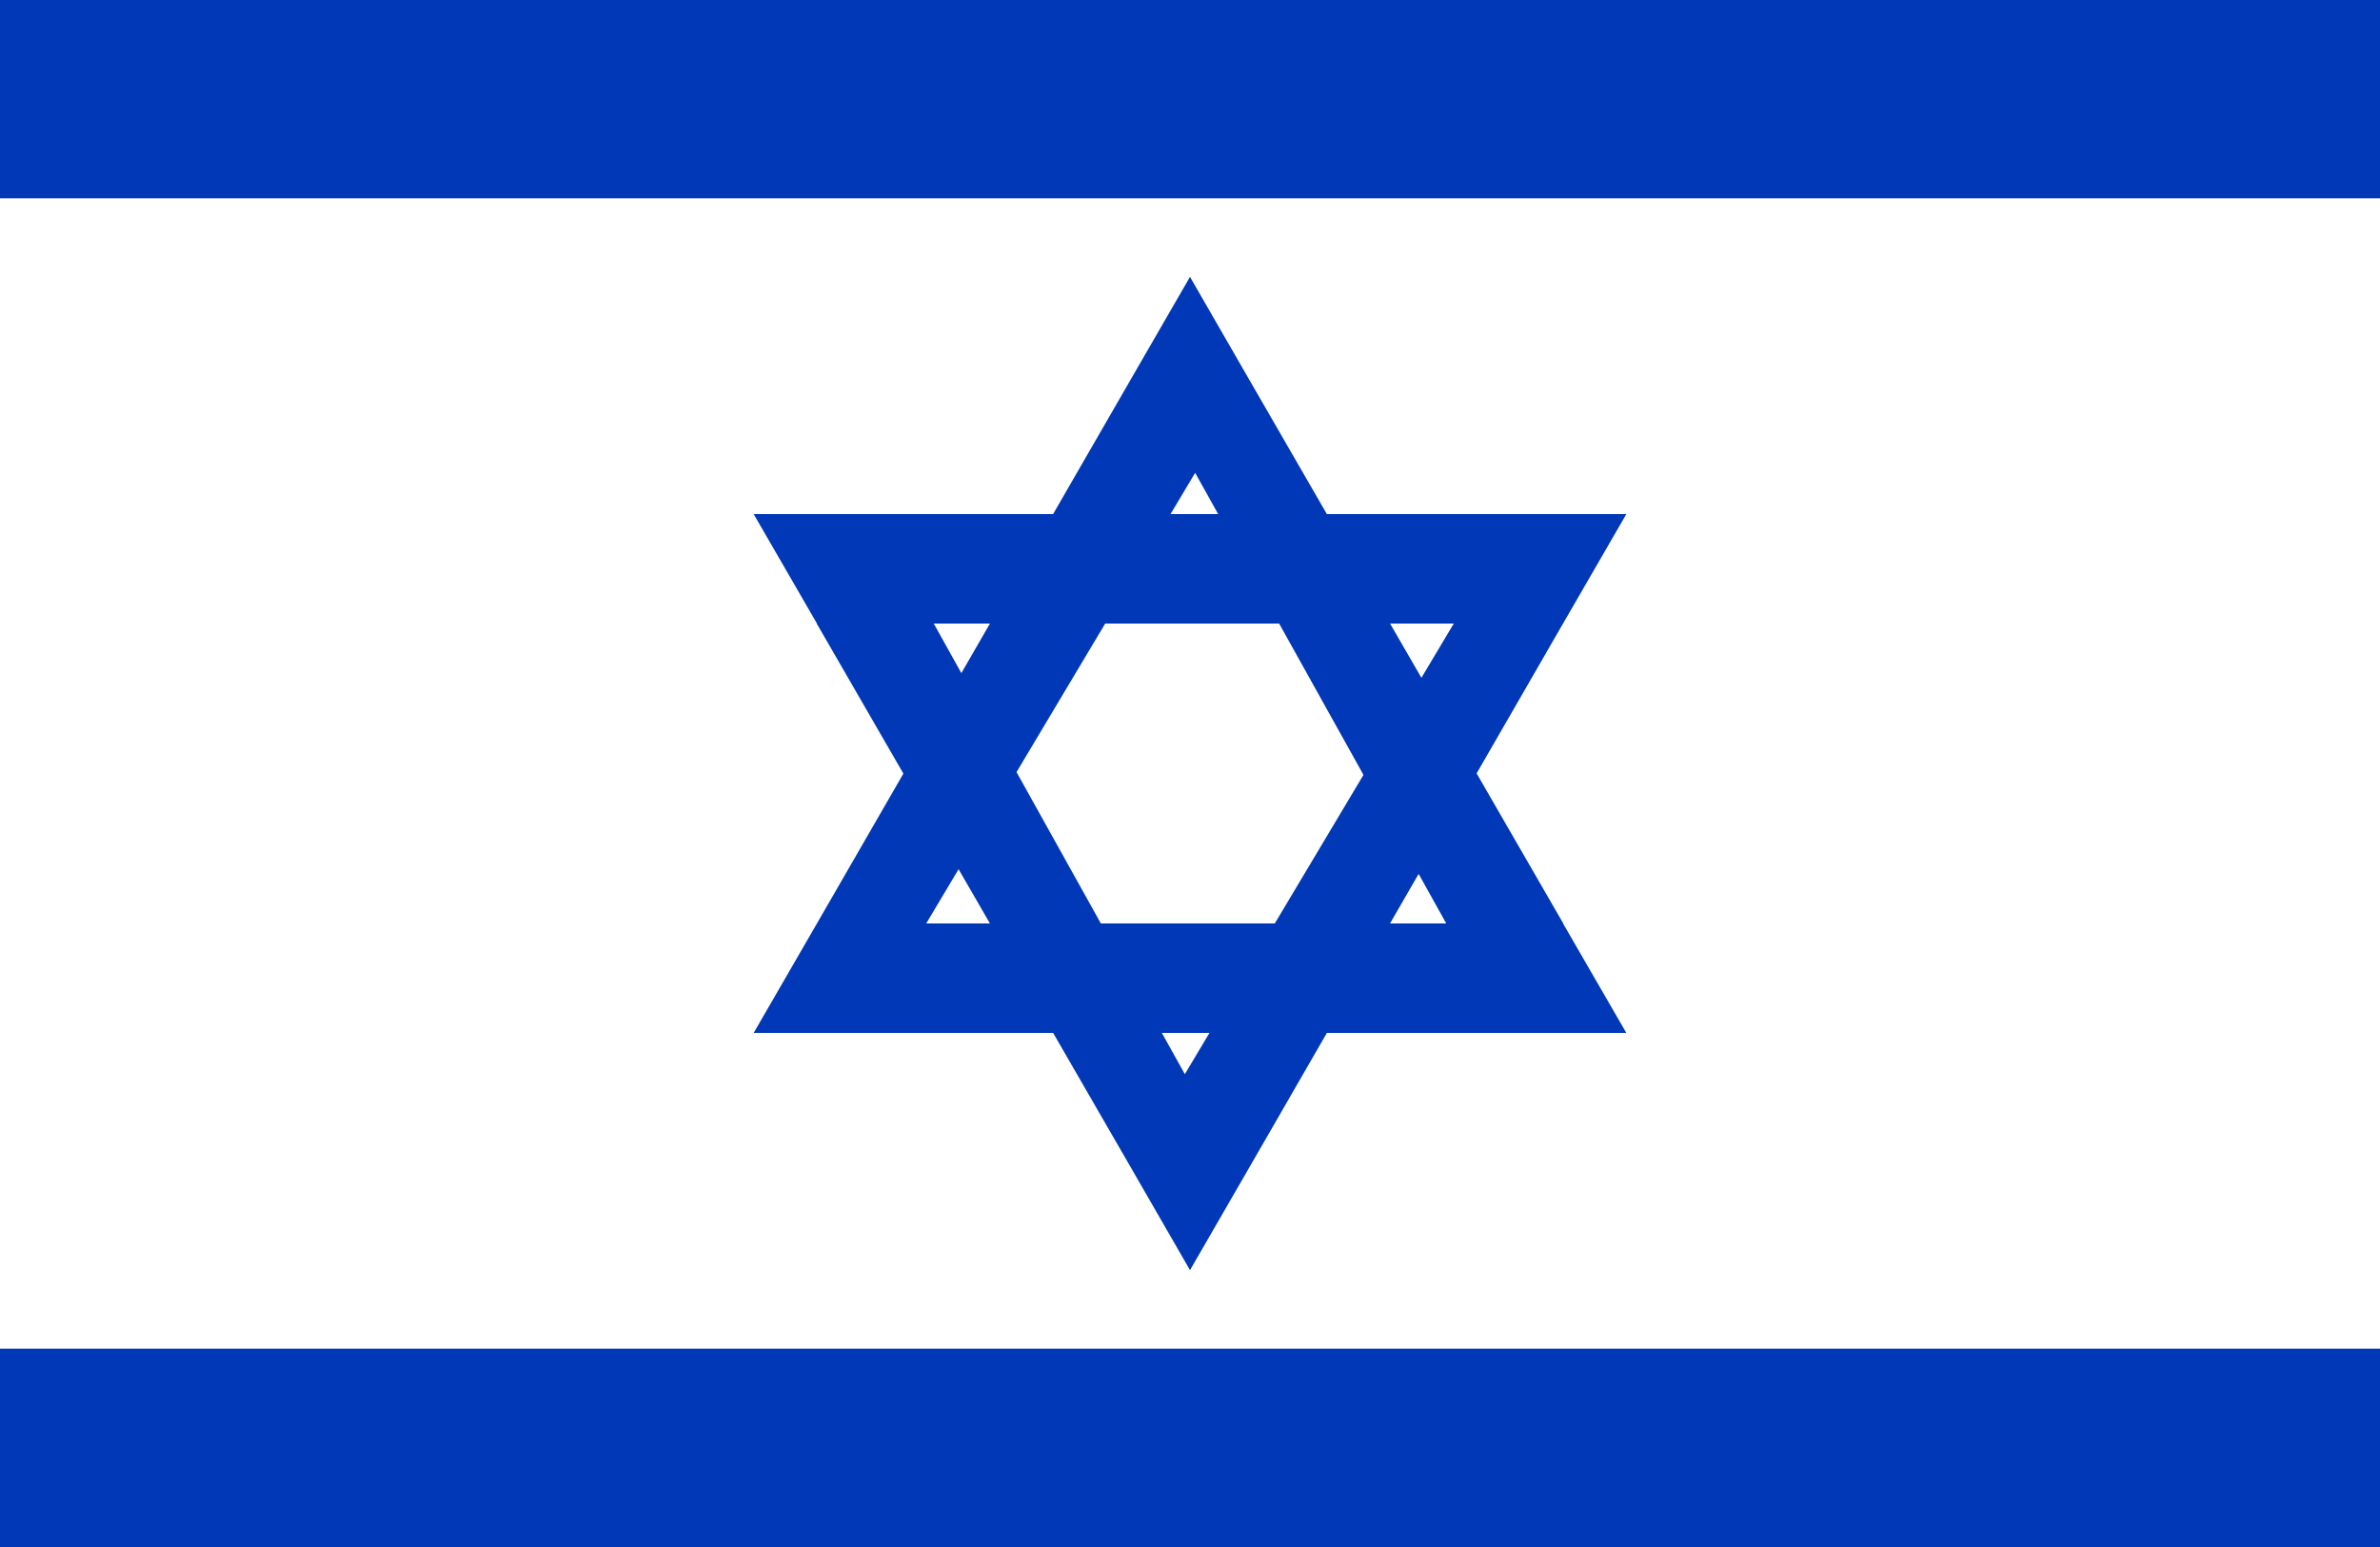 <?xml version="1.0" encoding="UTF-8"?>
<svg id="Layer_2" data-name="Layer 2" xmlns="http://www.w3.org/2000/svg" viewBox="0 0 60 39">
  <defs>
    <style>
      .cls-1 {
        fill: #0038b8;
      }

      .cls-1, .cls-2 {
        stroke-width: 0px;
      }

      .cls-2 {
        fill: #fff;
      }
    </style>
  </defs>
  <g id="Layer_1-2" data-name="Layer 1">
    <g>
      <rect class="cls-2" width="60" height="39"/>
      <polygon class="cls-1" points="0 0 0 1.86 0 3.14 0 5 60 5 60 3.14 60 1.86 60 0 0 0"/>
      <polygon class="cls-1" points="0 34 0 35.86 0 37.14 0 39 60 39 60 37.14 60 35.86 60 34 0 34"/>
      <g>
        <path class="cls-1" d="M39.41,23.28l-7.9-13.68-1.51-2.62-1.34,2.32-8.07,13.99-1.59,2.75h22l-1.59-2.75ZM23.35,23.28l6.78-11.36,6.33,11.36h-13.11Z"/>
        <path class="cls-1" d="M20.59,15.72l7.9,13.68,1.51,2.62,1.34-2.32,8.07-13.99,1.59-2.75h-22l1.59,2.75ZM36.65,15.72l-6.78,11.36-6.33-11.36h13.11Z"/>
      </g>
    </g>
  </g>
</svg>